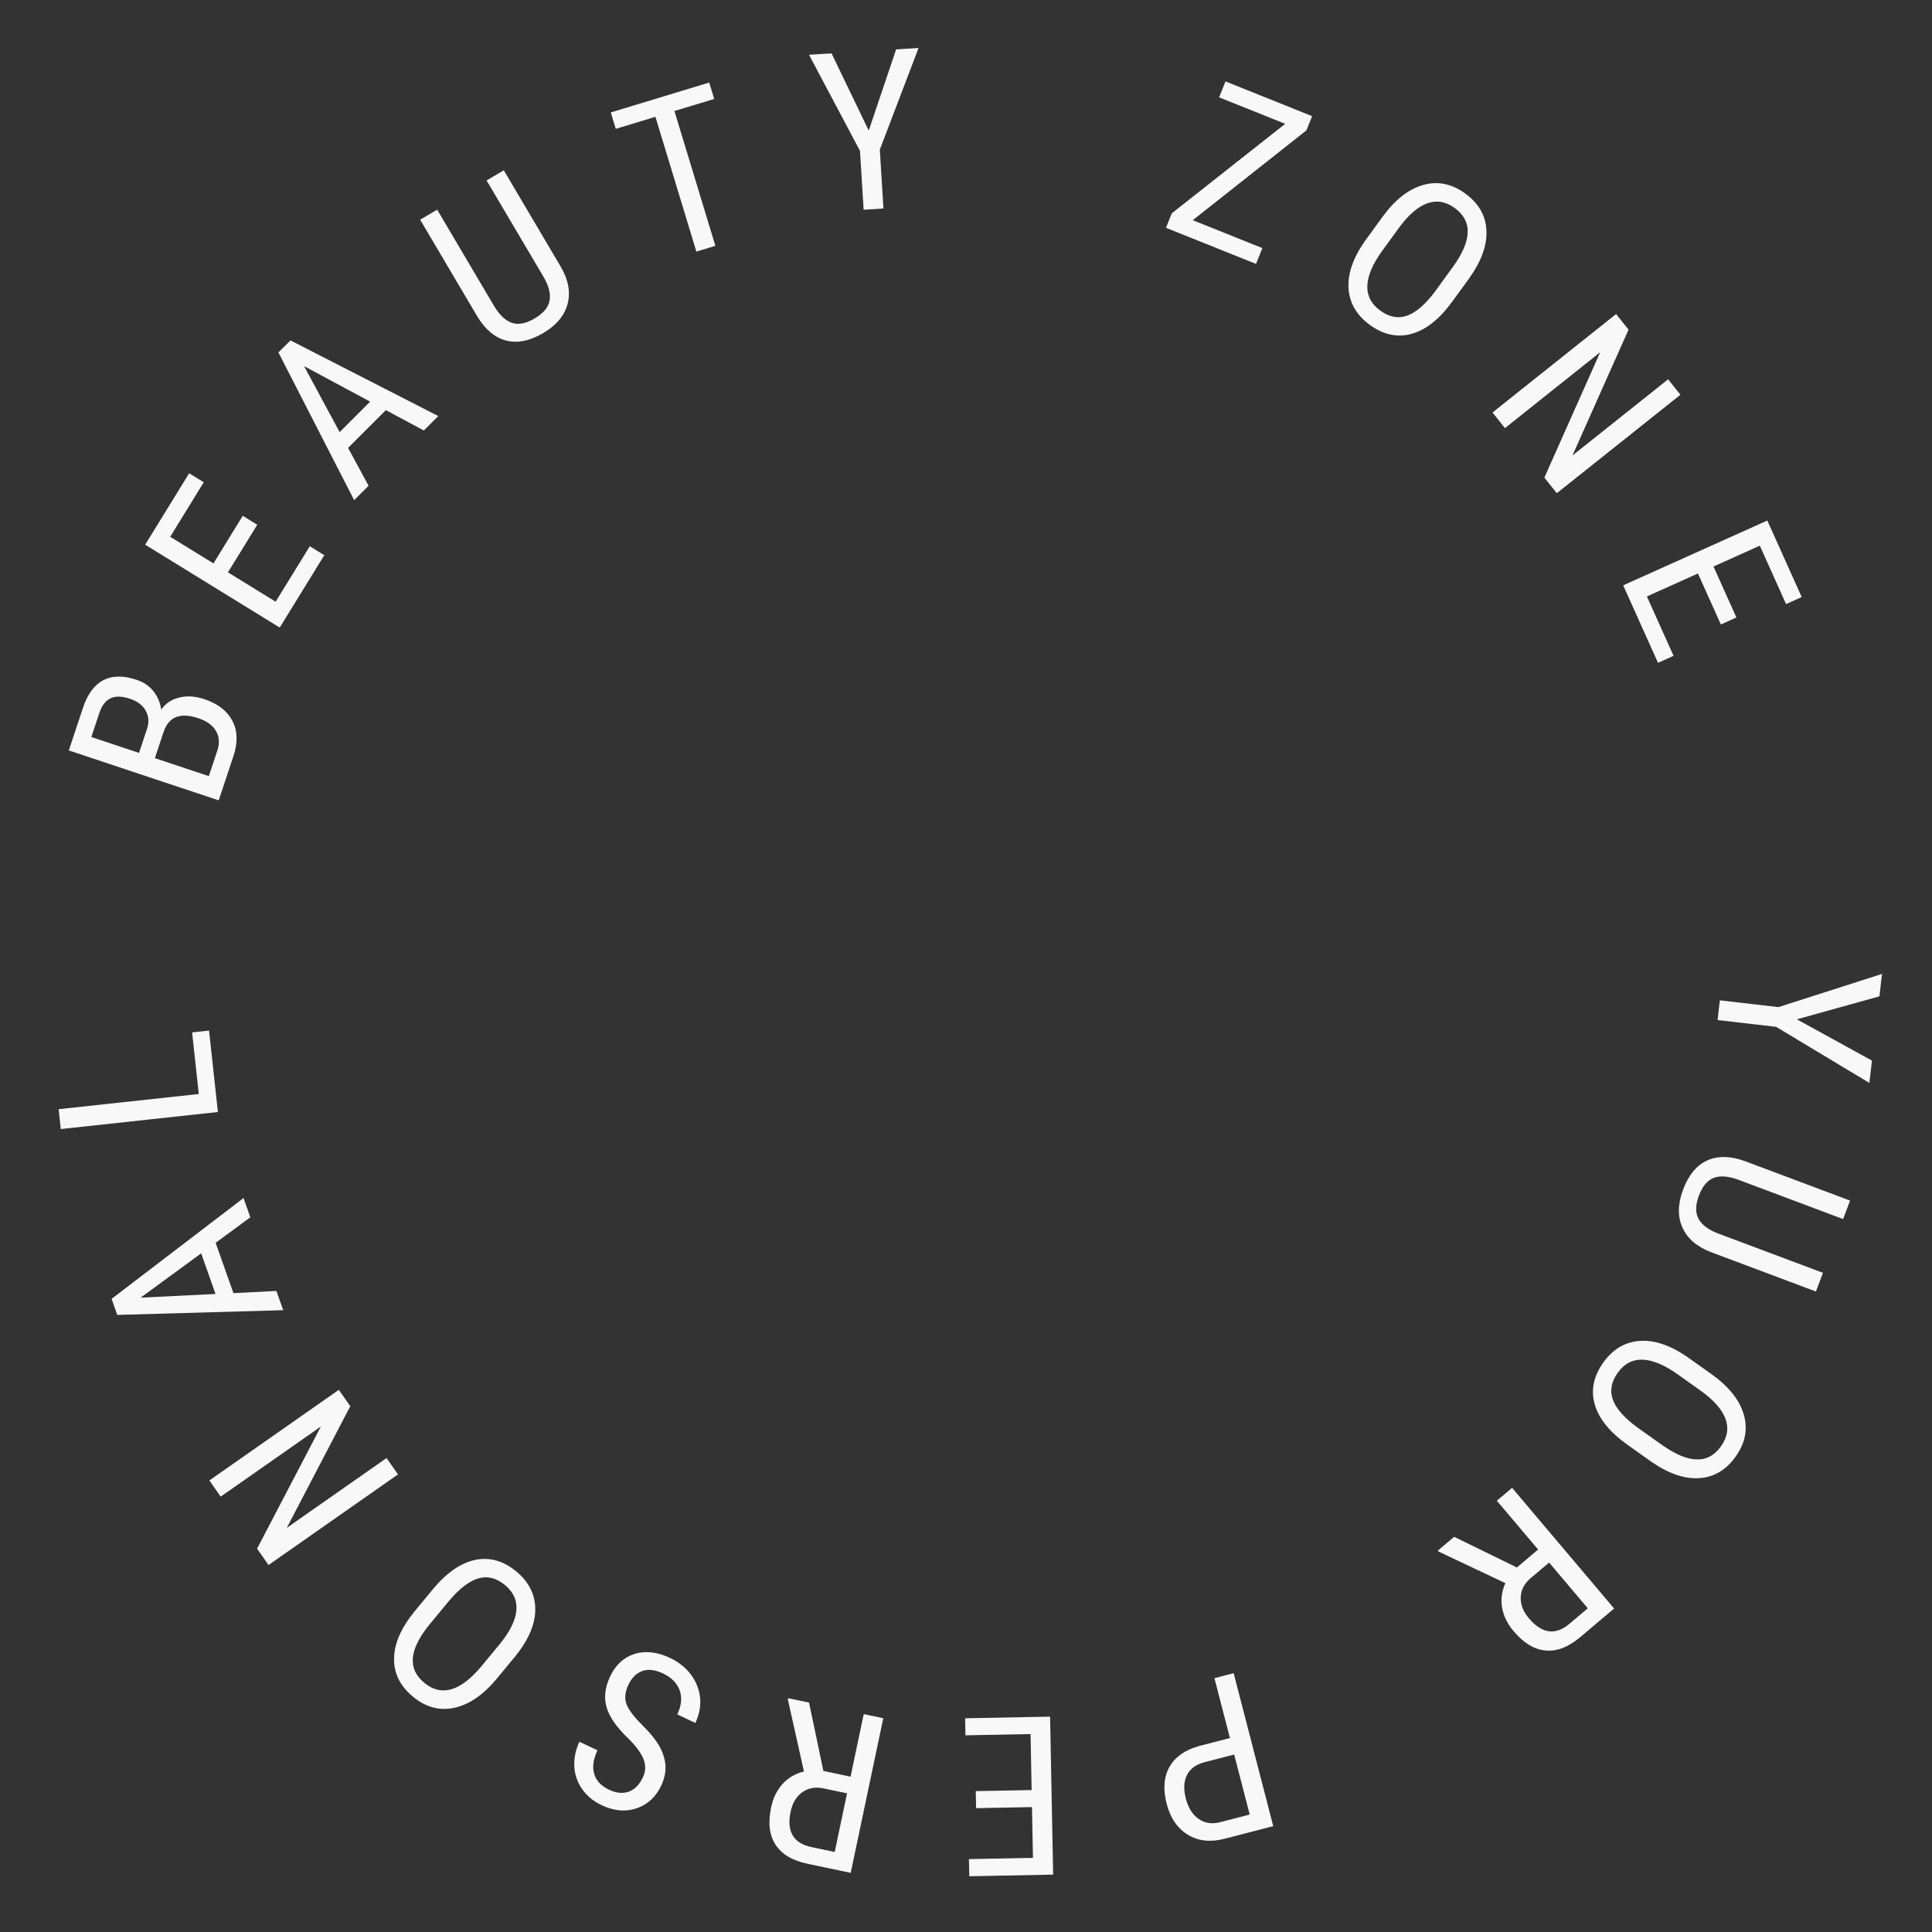 <svg width="226" height="226" viewBox="0 0 226 226" fill="none" xmlns="http://www.w3.org/2000/svg">
<rect x="0" y="0" width="226" height="226" fill="#333333" stroke="none"/>
<path d="M210.194 119.237L218.976 124.065L218.672 126.676L207.765 120.118L200.918 119.322L201.186 117.015L208.033 117.81L220.153 113.926L219.849 116.549L210.194 119.237Z" fill="#F8F8F8"/>
<path d="M212.423 151.079L200.121 146.463C198.487 145.831 197.381 144.874 196.805 143.591C196.229 142.308 196.254 140.831 196.882 139.159C197.524 137.447 198.466 136.309 199.709 135.745C200.959 135.184 202.427 135.21 204.113 135.825L216.415 140.441L215.603 142.604L203.384 138.019C202.219 137.582 201.256 137.501 200.493 137.775C199.735 138.06 199.149 138.753 198.736 139.855C198.32 140.964 198.305 141.871 198.691 142.577C199.082 143.293 199.86 143.87 201.025 144.307L213.244 148.892L212.423 151.079Z" fill="#F8F8F8"/>
<path d="M190.372 169.002C188.316 167.541 187.044 165.977 186.556 164.312C186.068 162.646 186.398 161.006 187.545 159.392C188.649 157.84 190.059 156.994 191.778 156.856C193.498 156.729 195.357 157.349 197.355 158.717L200.19 160.732C202.204 162.164 203.464 163.729 203.97 165.428C204.483 167.132 204.173 168.781 203.04 170.374C201.912 171.961 200.486 172.806 198.762 172.909C197.039 173.025 195.157 172.372 193.114 170.951L190.372 169.002ZM194.356 168.984C195.95 170.116 197.319 170.695 198.464 170.72C199.612 170.757 200.568 170.237 201.333 169.161C202.073 168.119 202.241 167.05 201.837 165.953C201.429 164.863 200.461 163.77 198.934 162.674L196.234 160.755C194.695 159.661 193.334 159.093 192.149 159.051C190.959 159.015 189.987 159.529 189.232 160.591C188.477 161.653 188.29 162.704 188.673 163.744C189.055 164.785 190.008 165.862 191.531 166.976L194.356 168.984Z" fill="#F8F8F8"/>
<path d="M177.442 183.359L179.924 181.261L175.096 175.551L176.88 174.043L188.814 188.159L184.858 191.503C183.475 192.672 182.122 193.195 180.799 193.073C179.481 192.956 178.235 192.203 177.06 190.813C176.323 189.941 175.872 189.014 175.708 188.034C175.543 187.065 175.673 186.118 176.099 185.193L168.292 181.503L168.193 181.386L170.103 179.772L177.442 183.359ZM181.211 182.783L179.058 184.603C178.315 185.231 177.926 185.97 177.891 186.82C177.849 187.676 178.167 188.504 178.844 189.305C180.374 191.115 181.96 191.326 183.602 189.938L185.735 188.135L181.211 182.783Z" fill="#F8F8F8"/>
<path d="M143.873 203.311L142.06 196.306L144.309 195.724L148.94 213.618L143.237 215.094C141.574 215.525 140.138 215.363 138.929 214.61C137.722 213.864 136.904 212.664 136.475 211.009C136.03 209.288 136.141 207.843 136.809 206.674C137.471 205.515 138.621 204.705 140.259 204.246L143.873 203.311ZM144.372 205.241L140.918 206.135C139.919 206.393 139.23 206.891 138.852 207.627C138.475 208.363 138.43 209.288 138.718 210.402C138.996 211.475 139.493 212.265 140.21 212.77C140.926 213.275 141.764 213.404 142.722 213.156L146.188 212.259L144.372 205.241Z" fill="#F8F8F8"/>
<path d="M114.142 209.521L120.679 209.395L120.553 202.846L112.937 202.993L112.898 201L122.837 200.808L123.194 219.289L113.382 219.478L113.343 217.473L120.832 217.328L120.718 211.388L114.181 211.514L114.142 209.521Z" fill="#F8F8F8"/>
<path d="M96.316 207.16L99.496 207.83L101.037 200.513L103.323 200.994L99.514 219.082L94.445 218.014C92.673 217.641 91.429 216.895 90.713 215.775C89.996 214.664 89.825 213.218 90.2 211.438C90.435 210.32 90.89 209.395 91.563 208.663C92.226 207.938 93.053 207.459 94.045 207.227L92.161 198.799L92.192 198.65L94.64 199.166L96.316 207.16ZM99.086 209.78L96.328 209.2C95.375 208.999 94.553 209.146 93.861 209.64C93.16 210.133 92.702 210.892 92.486 211.919C91.997 214.238 92.805 215.619 94.909 216.062L97.641 216.638L99.086 209.78Z" fill="#F8F8F8"/>
<path d="M73.505 197.086C73.111 197.921 73.035 198.666 73.277 199.323C73.519 199.98 74.13 200.798 75.11 201.775C76.09 202.752 76.785 203.619 77.196 204.374C77.596 205.134 77.813 205.883 77.849 206.62C77.873 207.362 77.704 208.115 77.343 208.88C76.718 210.204 75.763 211.087 74.478 211.529C73.185 211.967 71.823 211.848 70.392 211.172C69.413 210.71 68.645 210.076 68.089 209.27C67.53 208.473 67.228 207.586 67.183 206.61C67.138 205.635 67.337 204.68 67.778 203.746L69.89 204.743C69.402 205.777 69.273 206.694 69.503 207.495C69.733 208.296 70.315 208.917 71.249 209.358C72.098 209.759 72.868 209.833 73.559 209.579C74.25 209.325 74.798 208.769 75.203 207.912C75.535 207.208 75.561 206.499 75.28 205.786C74.999 205.073 74.419 204.28 73.54 203.406C72.151 202.086 71.292 200.862 70.964 199.733C70.628 198.601 70.763 197.392 71.371 196.107C72.01 194.752 72.963 193.873 74.23 193.47C75.493 193.074 76.883 193.234 78.398 193.949C79.37 194.408 80.17 195.043 80.798 195.854C81.414 196.67 81.779 197.572 81.892 198.561C81.994 199.555 81.81 200.549 81.34 201.544L79.228 200.547C79.716 199.513 79.808 198.574 79.505 197.729C79.195 196.881 78.542 196.221 77.547 195.752C76.621 195.314 75.812 195.223 75.121 195.477C74.431 195.731 73.892 196.267 73.505 197.086Z" fill="#F8F8F8"/>
<path d="M50.604 185.943C52.212 183.999 53.863 182.845 55.56 182.48C57.257 182.114 58.868 182.563 60.395 183.825C61.862 185.038 62.603 186.507 62.616 188.231C62.617 189.956 61.863 191.765 60.353 193.658L58.136 196.338C56.562 198.243 54.909 199.386 53.177 199.766C51.441 200.153 49.819 199.724 48.312 198.478C46.812 197.238 46.073 195.754 46.096 194.026C46.106 192.3 46.895 190.47 48.461 188.536L50.604 185.943ZM50.332 189.919C49.086 191.425 48.409 192.749 48.301 193.889C48.181 195.031 48.629 196.022 49.647 196.864C50.632 197.678 51.686 197.924 52.81 197.601C53.927 197.272 55.087 196.387 56.291 194.944L58.402 192.391C59.605 190.936 60.271 189.62 60.399 188.441C60.522 187.257 60.081 186.25 59.076 185.42C58.072 184.589 57.037 184.327 55.971 184.632C54.906 184.937 53.763 185.809 52.541 187.248L50.332 189.919Z" fill="#F8F8F8"/>
<path d="M39.634 162.581L40.974 164.495L33.547 178.726L45.218 170.559L46.557 172.472L31.413 183.071L30.073 181.157L37.537 166.869L25.815 175.072L24.49 173.179L39.634 162.581Z" fill="#F8F8F8"/>
<path d="M25.224 145.38L27.308 151.268L32.334 151.011L33.131 153.261L13.719 153.815L13.054 151.936L28.488 140.144L29.284 142.394L25.224 145.38ZM25.214 151.363L23.532 146.612L16.452 151.797L25.214 151.363Z" fill="#F8F8F8"/>
<path d="M23.254 127.974L22.473 120.767L24.455 120.552L25.488 130.081L7.111 132.073L6.859 129.75L23.254 127.974Z" fill="#F8F8F8"/>
<path d="M25.585 93.623L8.047 87.785L9.711 82.786C10.243 81.188 11.032 80.117 12.078 79.573C13.127 79.022 14.431 79.005 15.988 79.524C16.808 79.796 17.462 80.242 17.952 80.86C18.442 81.478 18.744 82.194 18.856 83.007C19.364 82.284 20.07 81.814 20.971 81.597C21.876 81.372 22.854 81.435 23.906 81.785C25.48 82.309 26.572 83.154 27.183 84.321C27.796 85.479 27.837 86.858 27.305 88.456L25.585 93.623ZM18.116 88.688L24.427 90.789L25.43 87.778C25.708 86.943 25.655 86.189 25.273 85.518C24.881 84.844 24.188 84.341 23.192 84.009C21.08 83.306 19.728 83.846 19.134 85.629L18.116 88.688ZM16.261 88.071L17.203 85.24C17.457 84.477 17.404 83.777 17.046 83.14C16.689 82.496 16.086 82.031 15.235 81.748C14.271 81.427 13.501 81.407 12.926 81.689C12.343 81.967 11.905 82.544 11.614 83.42L10.684 86.214L16.261 88.071Z" fill="#F8F8F8"/>
<path d="M30.093 61.385L26.665 66.952L32.243 70.387L36.237 63.901L37.934 64.946L32.722 73.41L16.982 63.717L22.128 55.361L23.836 56.413L19.909 62.791L24.968 65.906L28.396 60.339L30.093 61.385Z" fill="#F8F8F8"/>
<path d="M45.136 47.979L40.719 52.396L43.116 56.821L41.429 58.509L32.568 41.228L33.978 39.819L51.267 48.67L49.58 50.358L45.136 47.979ZM39.732 50.546L43.296 46.983L35.567 42.826L39.732 50.546Z" fill="#F8F8F8"/>
<path d="M58.932 19.921L65.615 31.234C66.492 32.751 66.752 34.19 66.395 35.551C66.039 36.911 65.092 38.046 63.555 38.954C61.981 39.884 60.533 40.179 59.212 39.839C57.886 39.492 56.759 38.55 55.832 37.014L49.149 25.7L51.139 24.525L57.776 35.762C58.409 36.833 59.109 37.501 59.875 37.766C60.644 38.02 61.535 37.847 62.548 37.249C63.568 36.646 64.149 35.949 64.291 35.157C64.435 34.354 64.192 33.417 63.559 32.346L56.921 21.109L58.932 19.921Z" fill="#F8F8F8"/>
<path d="M83.545 11.574L78.893 12.988L83.683 28.755L81.46 29.43L76.67 13.663L72.03 15.073L71.447 13.153L82.962 9.655L83.545 11.574Z" fill="#F8F8F8"/>
<path d="M101.622 15.273L104.826 5.777L107.449 5.615L102.918 17.508L103.343 24.389L101.024 24.532L100.599 17.651L94.638 6.407L97.274 6.244L101.622 15.273Z" fill="#F8F8F8"/>
<path d="M139.526 25.757L147.668 29.022L146.926 30.872L136.392 26.647L137.073 24.951L150.339 14.486L142.609 11.386L143.356 9.524L153.489 13.589L152.823 15.25L139.526 25.757Z" fill="#F8F8F8"/>
<path d="M169.878 35.282C168.394 37.322 166.817 38.577 165.146 39.046C163.475 39.516 161.839 39.168 160.237 38.003C158.697 36.883 157.867 35.463 157.748 33.743C157.639 32.021 158.28 30.169 159.67 28.187L161.716 25.374C163.17 23.375 164.749 22.133 166.453 21.645C168.163 21.152 169.808 21.48 171.389 22.63C172.963 23.775 173.793 25.21 173.877 26.936C173.973 28.659 173.3 30.535 171.857 32.562L169.878 35.282ZM169.903 31.298C171.053 29.717 171.647 28.354 171.684 27.209C171.734 26.062 171.224 25.1 170.157 24.324C169.123 23.572 168.056 23.392 166.954 23.784C165.86 24.181 164.756 25.136 163.644 26.651L161.695 29.33C160.585 30.857 160.002 32.212 159.947 33.396C159.898 34.585 160.401 35.563 161.455 36.33C162.509 37.096 163.558 37.294 164.602 36.924C165.646 36.553 166.734 35.612 167.864 34.101L169.903 31.298Z" fill="#F8F8F8"/>
<path d="M182.112 57.695L180.656 55.868L187.186 41.204L176.045 50.079L174.589 48.252L189.047 36.735L190.503 38.562L183.939 53.285L195.13 44.371L196.57 46.178L182.112 57.695Z" fill="#F8F8F8"/>
<path d="M201.302 73.048L198.621 67.085L192.647 69.771L195.77 76.719L193.952 77.536L189.876 68.47L206.735 60.89L210.759 69.84L208.93 70.663L205.858 63.831L200.439 66.268L203.12 72.231L201.302 73.048Z" fill="#F8F8F8"/>
</svg>
